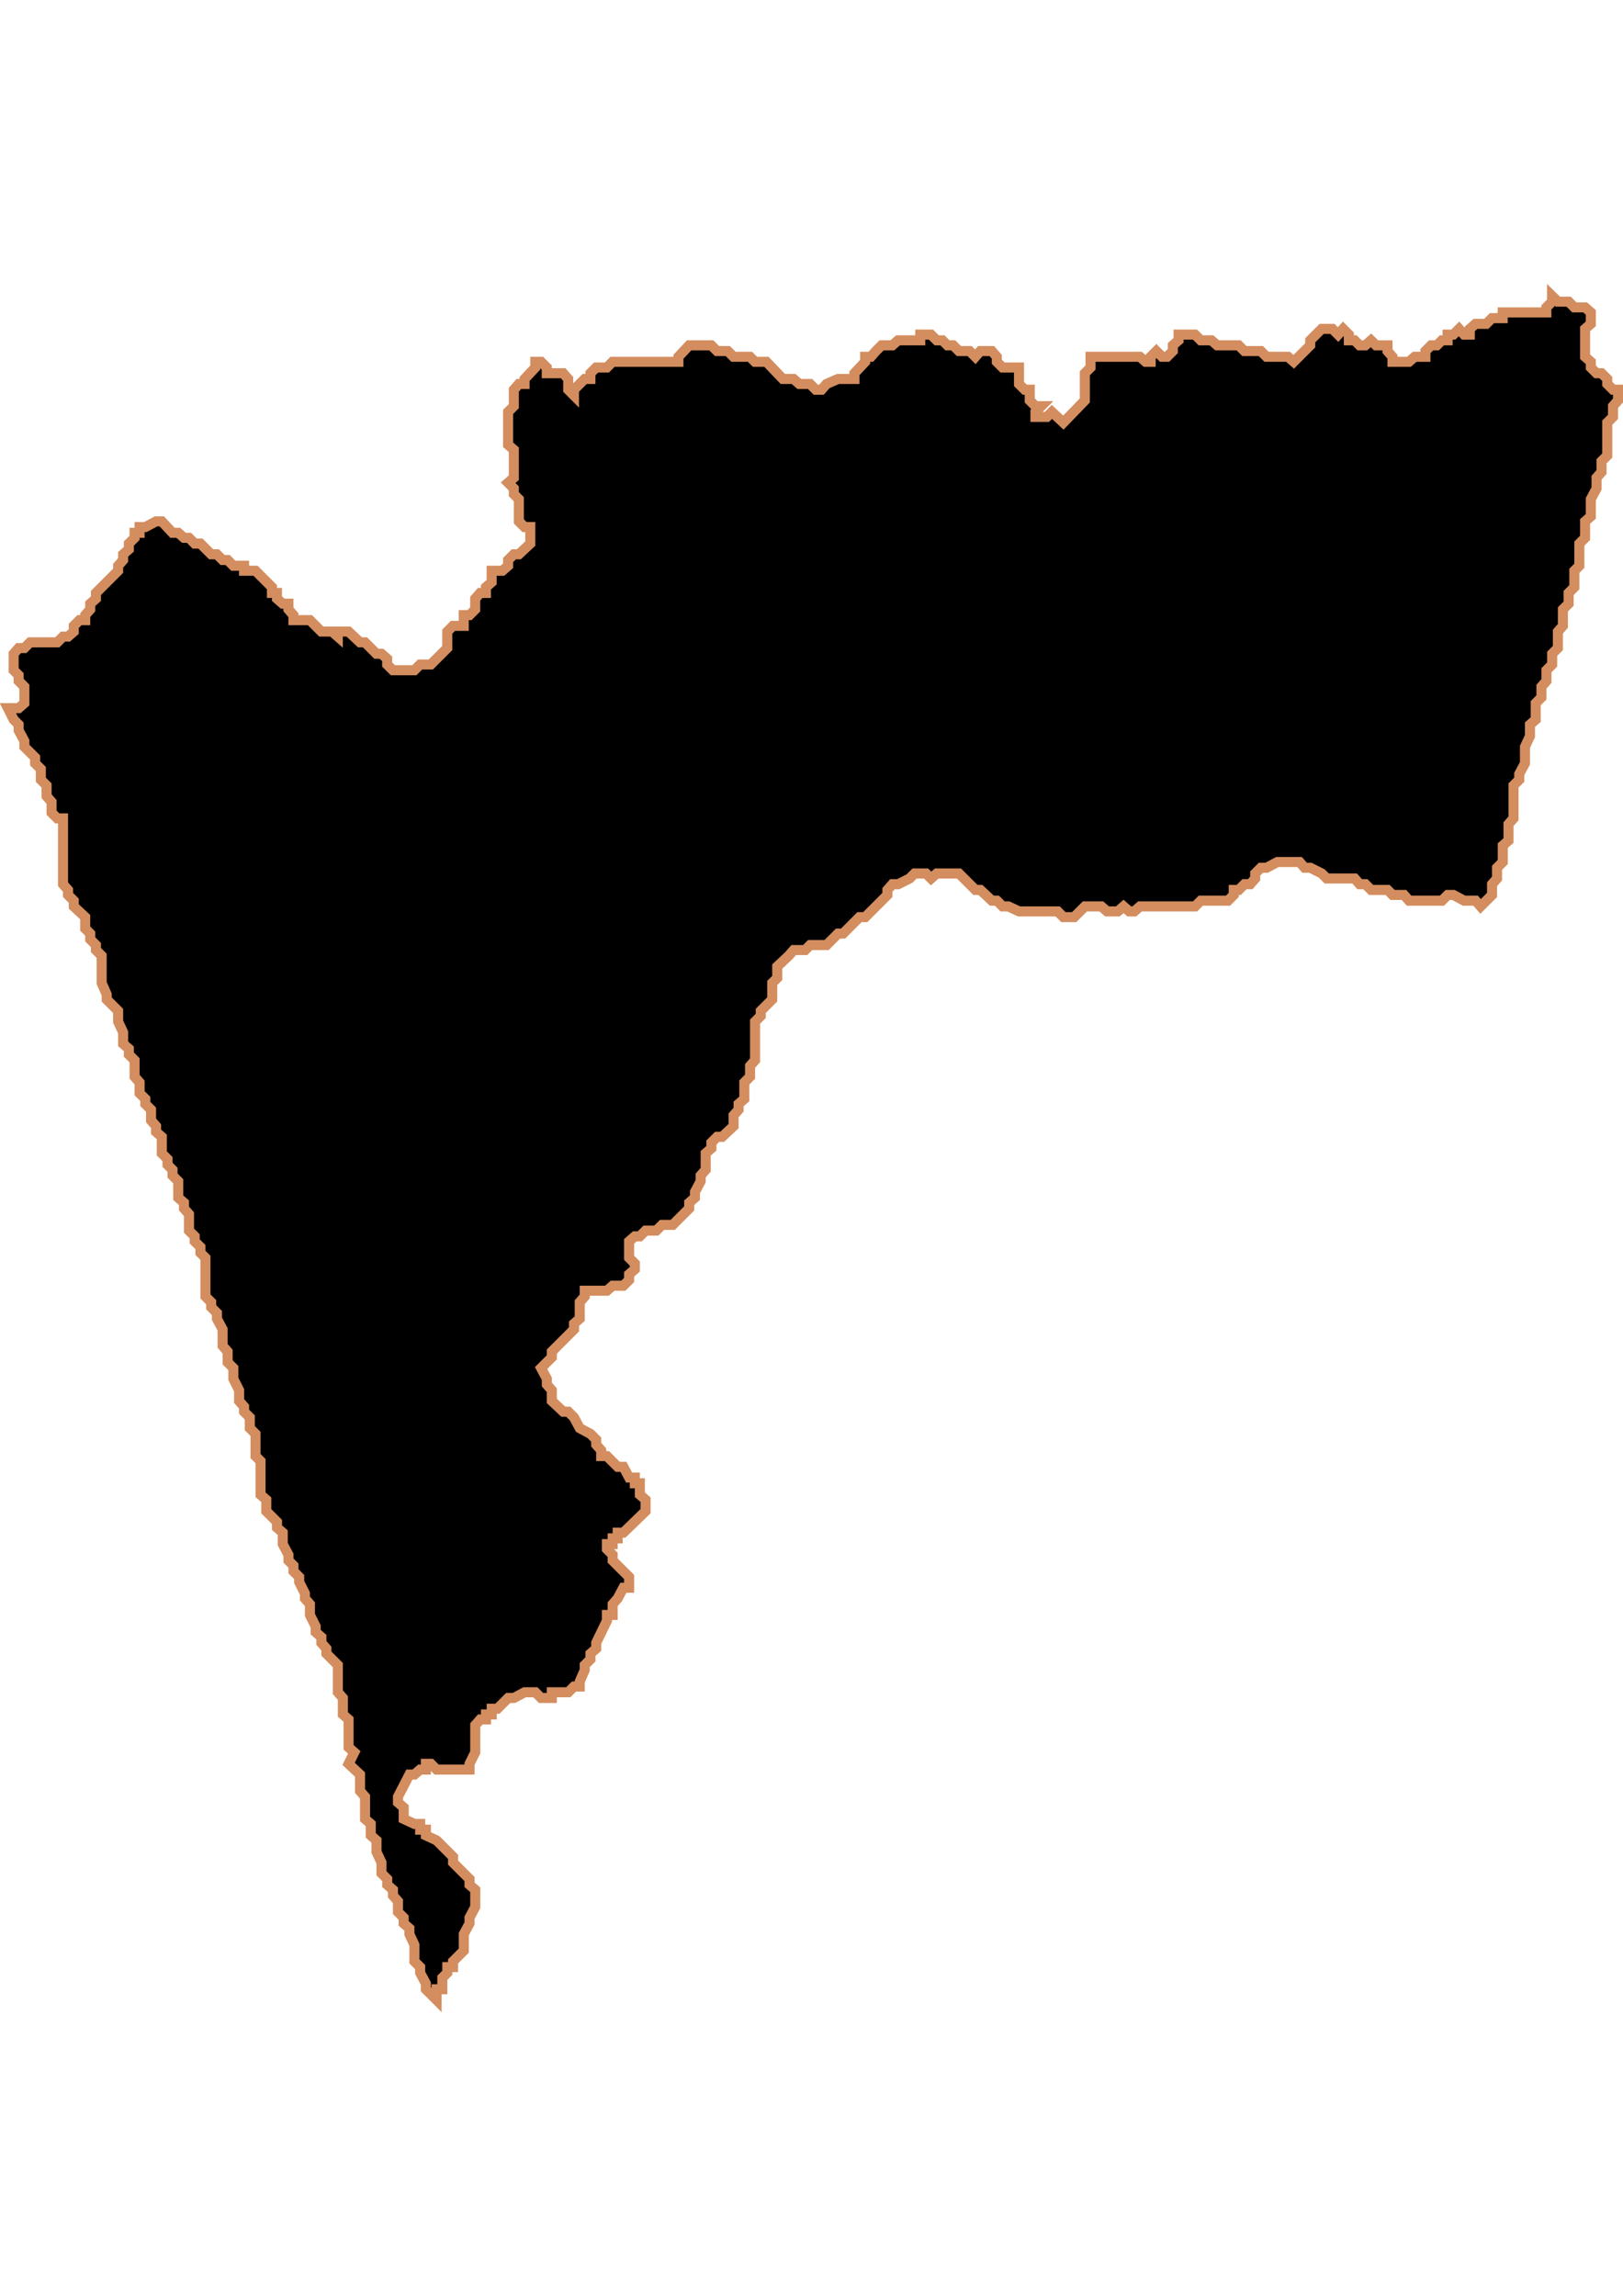 <?xml version="1.0" encoding="UTF-8" standalone="no"?>
<!-- Created with Inkscape (http://www.inkscape.org/) -->

<svg
   width="210mm"
   height="297mm"
   viewBox="0 0 210 297"
   version="1.1"
   id="svg1283"
   inkscape:version="1.1.2 (b8e25be833, 2022-02-05)"
   sodipodi:docname="vector.svg"
   xmlns:inkscape="http://www.inkscape.org/namespaces/inkscape"
   xmlns:sodipodi="http://sodipodi.sourceforge.net/DTD/sodipodi-0.dtd"
   xmlns="http://www.w3.org/2000/svg"
   xmlns:svg="http://www.w3.org/2000/svg">
  <sodipodi:namedview
     id="namedview1285"
     pagecolor="#ffffff"
     bordercolor="#666666"
     borderopacity="1.0"
     inkscape:pageshadow="2"
     inkscape:pageopacity="0.0"
     inkscape:pagecheckerboard="0"
     inkscape:document-units="mm"
     showgrid="false"
     inkscape:zoom="0.74029882"
     inkscape:cx="361.34057"
     inkscape:cy="561.93525"
     inkscape:window-width="1920"
     inkscape:window-height="1017"
     inkscape:window-x="-8"
     inkscape:window-y="-8"
     inkscape:window-maximized="1"
     inkscape:current-layer="layer1" />
  <defs
     id="defs1280" />
  <g
     inkscape:label="Capa 1"
     inkscape:groupmode="layer"
     id="layer1">
    <path
       d="m 200.823,38.286 v 0.741 l -0.741,0.741 v 0.648 h -5.647 v 0.741 h -1.389 l -0.741,0.741 h -1.389 l -0.741,0.648 v 0.741 h -0.741 l -0.648,-0.741 -0.741,0.741 h -0.741 v 0.741 h -0.741 l -0.648,0.648 h -0.741 l -0.741,0.741 v 0.741 h -1.389 l -0.741,0.648 h -2.129 v -0.648 l -0.648,-0.741 v -0.741 h -1.481 l -0.648,-0.648 -0.741,0.648 h -0.741 l -0.648,-0.648 h -0.741 v -0.741 l -0.741,-0.741 -0.648,0.741 -0.741,-0.741 h -1.389 l -1.481,1.481 v 0.648 l -2.129,2.129 -0.741,-0.648 h -2.777 l -0.741,-0.741 h -2.129 l -0.741,-0.741 h -2.777 l -0.741,-0.648 h -1.389 l -0.741,-0.741 h -2.129 v 0.741 l -0.741,0.648 v 0.741 l -0.741,0.741 h -0.648 l -0.741,-0.741 -0.741,0.741 v 0.648 h -0.648 l -0.741,-0.648 h -6.387 v 1.389 l -0.741,0.741 v 3.518 l -2.777,2.87 -1.481,-1.389 -0.648,0.648 h -1.481 v -0.648 l 0.741,-0.741 h -0.741 l -0.741,-0.741 v -1.389 h -0.648 l -0.741,-0.741 v -2.129 h -2.129 l -0.741,-0.741 v -0.648 l -0.648,-0.741 h -1.481 l -0.648,0.741 -0.741,-0.741 h -1.386 l -0.741,-0.741 h -0.741 l -0.648,-0.648 h -0.741 l -0.741,-0.741 h -1.389 v 0.741 h -2.87 l -0.741,0.648 h -1.389 l -0.741,0.741 -0.648,0.741 h -0.741 v 0.648 l -1.389,1.481 v 0.741 h -2.129 l -1.481,0.648 -0.648,0.741 h -0.741 l -0.741,-0.741 h -1.389 l -0.741,-0.648 h -1.389 l -2.129,-2.222 h -1.481 l -0.648,-0.648 h -2.129 l -0.741,-0.741 h -1.389 l -0.741,-0.741 h -2.87 l -1.389,1.481 v 0.648 h -8.517 l -0.741,0.741 h -1.388 l -0.741,0.741 v 0.741 h -0.741 l -1.389,1.389 v 0.741 l -0.741,-0.741 v -1.389 l -0.648,-0.741 h -2.129 v -0.741 l -0.741,-0.741 h -0.741 v 0.741 l -1.389,1.481 v 0.648 h -0.741 l -0.648,0.741 v 2.129 l -0.741,0.741 v 4.258 l 0.741,0.648 v 3.61 l -0.741,0.648 0.741,0.741 v 0.741 l 0.648,0.648 v 2.87 l 0.741,0.741 h 0.741 v 2.129 l -1.481,1.389 h -0.648 l -0.741,0.741 v 0.741 l -0.741,0.648 h -1.389 v 1.481 l -0.741,0.648 v 0.741 h -0.741 l -0.648,0.741 v 1.389 l -0.741,0.741 h -0.741 v 1.389 h -1.389 l -0.741,0.741 v 2.129 l -2.129,2.129 h -1.389 l -0.741,0.741 h -2.777 l -0.741,-0.741 v -0.741 l -0.741,-0.648 h -0.648 l -1.481,-1.481 h -0.648 l -1.481,-1.389 h -1.389 v 0.648 l -0.741,-0.648 h -1.389 l -0.741,-0.741 -0.741,-0.741 h -2.129 v -0.648 l -0.648,-0.741 v -0.741 h -0.741 l -0.741,-0.648 v -0.741 h -0.648 v -0.741 l -2.129,-2.129 h -1.481 v -0.648 h -1.387 l -0.741,-0.741 h -0.648 l -0.741,-0.741 h -0.741 l -1.389,-1.389 h -0.741 l -0.741,-0.741 h -0.648 l -0.741,-0.648 h -0.741 l -1.389,-1.481 h -0.741 l -1.389,0.741 h -0.74 v 0.741 h -0.648 v 0.648 l -0.741,0.741 v 0.741 l -0.741,0.648 v 0.741 l -0.648,0.741 v 0.648 l -2.87,2.87 v 0.741 l -0.741,0.648 v 0.741 l -0.648,0.741 v 0.648 h -0.741 l -0.741,0.741 v 0.741 l -0.741,0.648 h -0.648 l -0.741,0.741 h -3.518 l -0.741,0.741 h -0.741 l -0.648,0.741 v 2.129 l 0.648,0.648 v 0.741 l 0.741,0.741 v 2.129 l -0.741,0.648 h -1.389 l 0.741,1.481 0.648,0.648 v 0.741 l 0.741,1.389 v 0.741 l 1.389,1.389 v 0.741 l 0.741,0.741 v 1.389 l 0.741,0.741 v 1.389 l 0.648,0.741 v 1.389 l 0.741,0.741 h 0.741 v 8.516 l 0.648,0.741 v 0.648 l 0.741,0.741 v 0.741 l 1.481,1.389 v 1.481 l 0.648,0.648 v 0.741 l 0.741,0.741 v 0.648 l 0.741,0.741 v 3.518 l 0.648,1.481 v 0.648 l 1.481,1.481 v 1.389 l 0.648,1.389 v 1.481 l 0.741,0.648 v 0.741 l 0.741,0.741 v 2.129 l 0.648,0.741 v 1.389 l 0.741,0.741 v 0.648 l 0.741,0.741 v 0.741 0.648 l 0.648,0.741 v 0.741 l 0.741,0.648 v 2.129 l 0.741,0.741 v 0.741 l 0.648,0.648 v 0.741 l 0.741,0.741 v 2.129 l 0.741,0.648 v 0.741 l 0.648,0.741 v 2.129 l 0.741,0.741 v 0.648 l 0.741,0.741 v 0.741 l 0.648,0.648 v 4.999 l 0.741,0.741 v 0.648 l 0.741,0.741 v 0.741 l 0.741,1.389 v 2.129 l 0.648,0.741 v 1.389 l 0.741,0.741 v 0.741 0.648 l 0.741,1.481 v 1.389 l 0.648,0.741 v 0.648 l 0.741,0.741 v 1.389 l 0.741,0.741 v 2.87 l 0.648,0.648 v 4.351 l 0.741,0.648 v 1.481 l 1.389,1.389 v 0.741 l 0.741,0.648 v 1.481 l 0.741,1.388 v 0.741 l 0.648,0.648 v 0.741 l 0.741,0.741 v 0.648 l 0.741,1.481 v 0.648 l 0.648,0.741 v 1.389 l 0.741,1.481 v 0.741 l 0.741,0.648 v 0.741 l 0.648,0.741 v 0.648 l 1.481,1.481 v 3.518 l 0.648,0.741 v 2.129 l 0.741,0.648 v 3.61 l 0.741,0.648 -0.741,1.481 1.481,1.389 v 2.129 l 0.648,0.741 v 2.87 l 0.741,0.648 v 1.481 l 0.741,0.648 v 1.481 l 0.648,1.389 v 1.389 l 0.741,0.741 v 0.741 l 0.741,0.648 v 0.741 l 0.648,0.741 v 1.389 l 0.741,0.741 v 0.741 l 0.741,0.648 v 0.741 l 0.648,1.389 v 2.129 l 0.741,0.741 v 0.741 l 0.741,1.389 v 0.741 l 1.389,1.389 v -1.389 h 0.741 v -1.481 l 0.648,-0.648 v -0.741 h 0.741 v -0.741 l 1.389,-1.389 v -2.129 l 0.741,-1.389 v -0.741 l 0.741,-1.389 v -2.222 l -0.741,-0.648 v -0.741 l -2.129,-2.129 v -0.741 l -2.129,-2.129 -1.389,-0.648 v -0.741 h -0.741 v -0.741 h -0.741 l -1.389,-0.648 v -1.481 l -0.741,-0.648 v -0.741 l 1.481,-2.87 h 0.648 l 0.741,-0.648 h 0.741 v -0.741 h 0.648 l 0.741,0.741 h 4.258 v -0.741 l 0.741,-1.481 v -3.518 l 0.648,-0.741 h 0.741 v -0.648 h 0.741 v -0.741 h 0.741 l 1.389,-1.389 h 0.741 l 1.389,-0.741 h 1.389 l 0.741,0.741 h 1.389 v -0.741 h 2.129 l 0.741,-0.741 h 0.741 v -0.648 l 0.648,-1.481 v -0.648 l 0.741,-0.741 v -0.741 l 0.741,-0.648 v -0.741 l 1.389,-2.87 v -0.741 h 0.741 v -1.389 l 0.648,-0.741 0.741,-1.389 h 0.741 v -1.389 l -2.129,-2.129 v -0.741 l -0.741,-0.741 v -0.648 h 0.741 v -0.741 h 0.648 v -0.741 h 0.741 l 2.87,-2.777 v -1.481 l -0.741,-0.648 v -1.481 h -0.648 v -0.741 h -0.741 l -0.741,-1.389 h -0.741 l -1.389,-1.389 h -0.741 v -0.741 l -0.648,-0.741 v -0.648 l -0.741,-0.741 -1.389,-0.741 -0.741,-1.389 -0.741,-0.741 h -0.648 l -1.481,-1.389 v -1.389 l -0.648,-0.741 v -0.741 l -0.741,-1.389 1.389,-1.389 v -0.741 l 2.87,-2.87 v -0.741 l 0.741,-0.648 v -2.129 l 0.648,-0.741 v -0.741 h 2.87 l 0.741,-0.648 h 1.389 l 0.741,-0.741 v -0.741 l 0.741,-0.648 v -0.741 l -0.741,-0.741 v -2.129 l 0.741,-0.648 h 0.648 l 0.741,-0.741 h 1.389 l 0.741,-0.741 h 1.389 l 2.129,-2.129 v -0.741 l 0.741,-0.648 v -0.741 l 0.741,-1.389 v -0.741 l 0.648,-0.741 v -2.129 l 0.741,-0.648 v -0.741 l 0.741,-0.741 h 0.648 l 1.481,-1.389 v -1.389 l 0.648,-0.741 v -0.741 l 0.741,-0.648 v -2.129 l 0.741,-0.741 v -1.389 l 0.648,-0.741 v -4.999 l 0.741,-0.741 v -0.648 l 1.481,-1.481 v -2.129 l 0.648,-0.648 v -1.481 l 1.481,-1.389 0.648,-0.741 h 1.481 l 0.648,-0.648 h 2.129 l 1.481,-1.481 h 0.648 l 2.129,-2.129 h 0.741 l 2.87,-2.87 v -0.648 l 0.648,-0.741 h 0.741 l 1.481,-0.741 0.648,-0.648 h 1.481 l 0.648,0.648 0.741,-0.648 h 2.87 l 2.129,2.129 h 0.648 l 1.481,1.389 h 0.648 l 0.741,0.741 h 0.741 l 1.389,0.648 h 4.999 l 0.741,0.741 h 1.389 l 1.389,-1.389 h 2.129 l 0.741,0.648 h 1.389 l 0.741,-0.648 0.741,0.648 h 0.648 l 0.741,-0.648 h 7.128 l 0.741,-0.741 h 3.518 l 0.741,-0.741 v -0.648 h 0.648 l 0.741,-0.741 h 0.741 l 0.648,-0.741 v -0.648 l 0.741,-0.741 h 0.741 l 1.389,-0.741 h 2.87 l 0.648,0.741 h 0.741 l 1.481,0.741 0.648,0.648 h 3.61 l 0.648,0.741 h 0.741 l 0.741,0.741 h 2.129 l 0.648,0.648 h 1.481 l 0.648,0.741 h 4.258 l 0.741,-0.741 h 0.741 l 1.389,0.741 h 1.481 l 0.648,0.741 0.741,-0.741 0.741,-0.741 v -1.389 l 0.648,-0.741 v -1.389 l 0.741,-0.741 v -2.129 l 0.741,-0.648 v -2.129 l 0.648,-0.741 v -4.258 l 0.741,-0.741 v -0.741 l 0.741,-1.388 v -2.129 l 0.648,-1.389 v -1.481 l 0.741,-0.648 v -2.129 l 0.741,-0.741 v -1.389 l 0.648,-0.741 v -1.389 l 0.741,-0.741 v -1.389 l 0.741,-0.741 v -2.129 l 0.648,-0.741 v -2.129 l 0.741,-0.741 v -1.389 l 0.741,-0.741 v -2.129 l 0.648,-0.648 v -2.87 l 0.741,-0.741 v -2.129 l 0.741,-0.648 v -2.222 l 0.741,-1.389 v -1.389 l 0.648,-0.741 v -1.389 l 0.741,-0.741 v -4.258 l 0.741,-0.741 v -1.389 l 0.648,-0.741 v -1.389 h -0.648 l -0.741,-0.741 v -0.648 l -0.741,-0.741 h -0.648 l -0.741,-0.741 v -0.741 l -0.741,-0.648 v -3.61 l 0.741,-0.648 v -1.481 l -0.741,-0.648 h -1.389 l -0.741,-0.741 h -1.389 z"
       style="fill:#000000;fill-opacity:1;fill-rule:evenodd;stroke:#d38d5f;stroke-width:1.301;stroke-linecap:butt;stroke-linejoin:miter;stroke-miterlimit:4;stroke-dasharray:none;stroke-opacity:1"
       id="Teodoro_Schmidt" />
  </g>
</svg>
